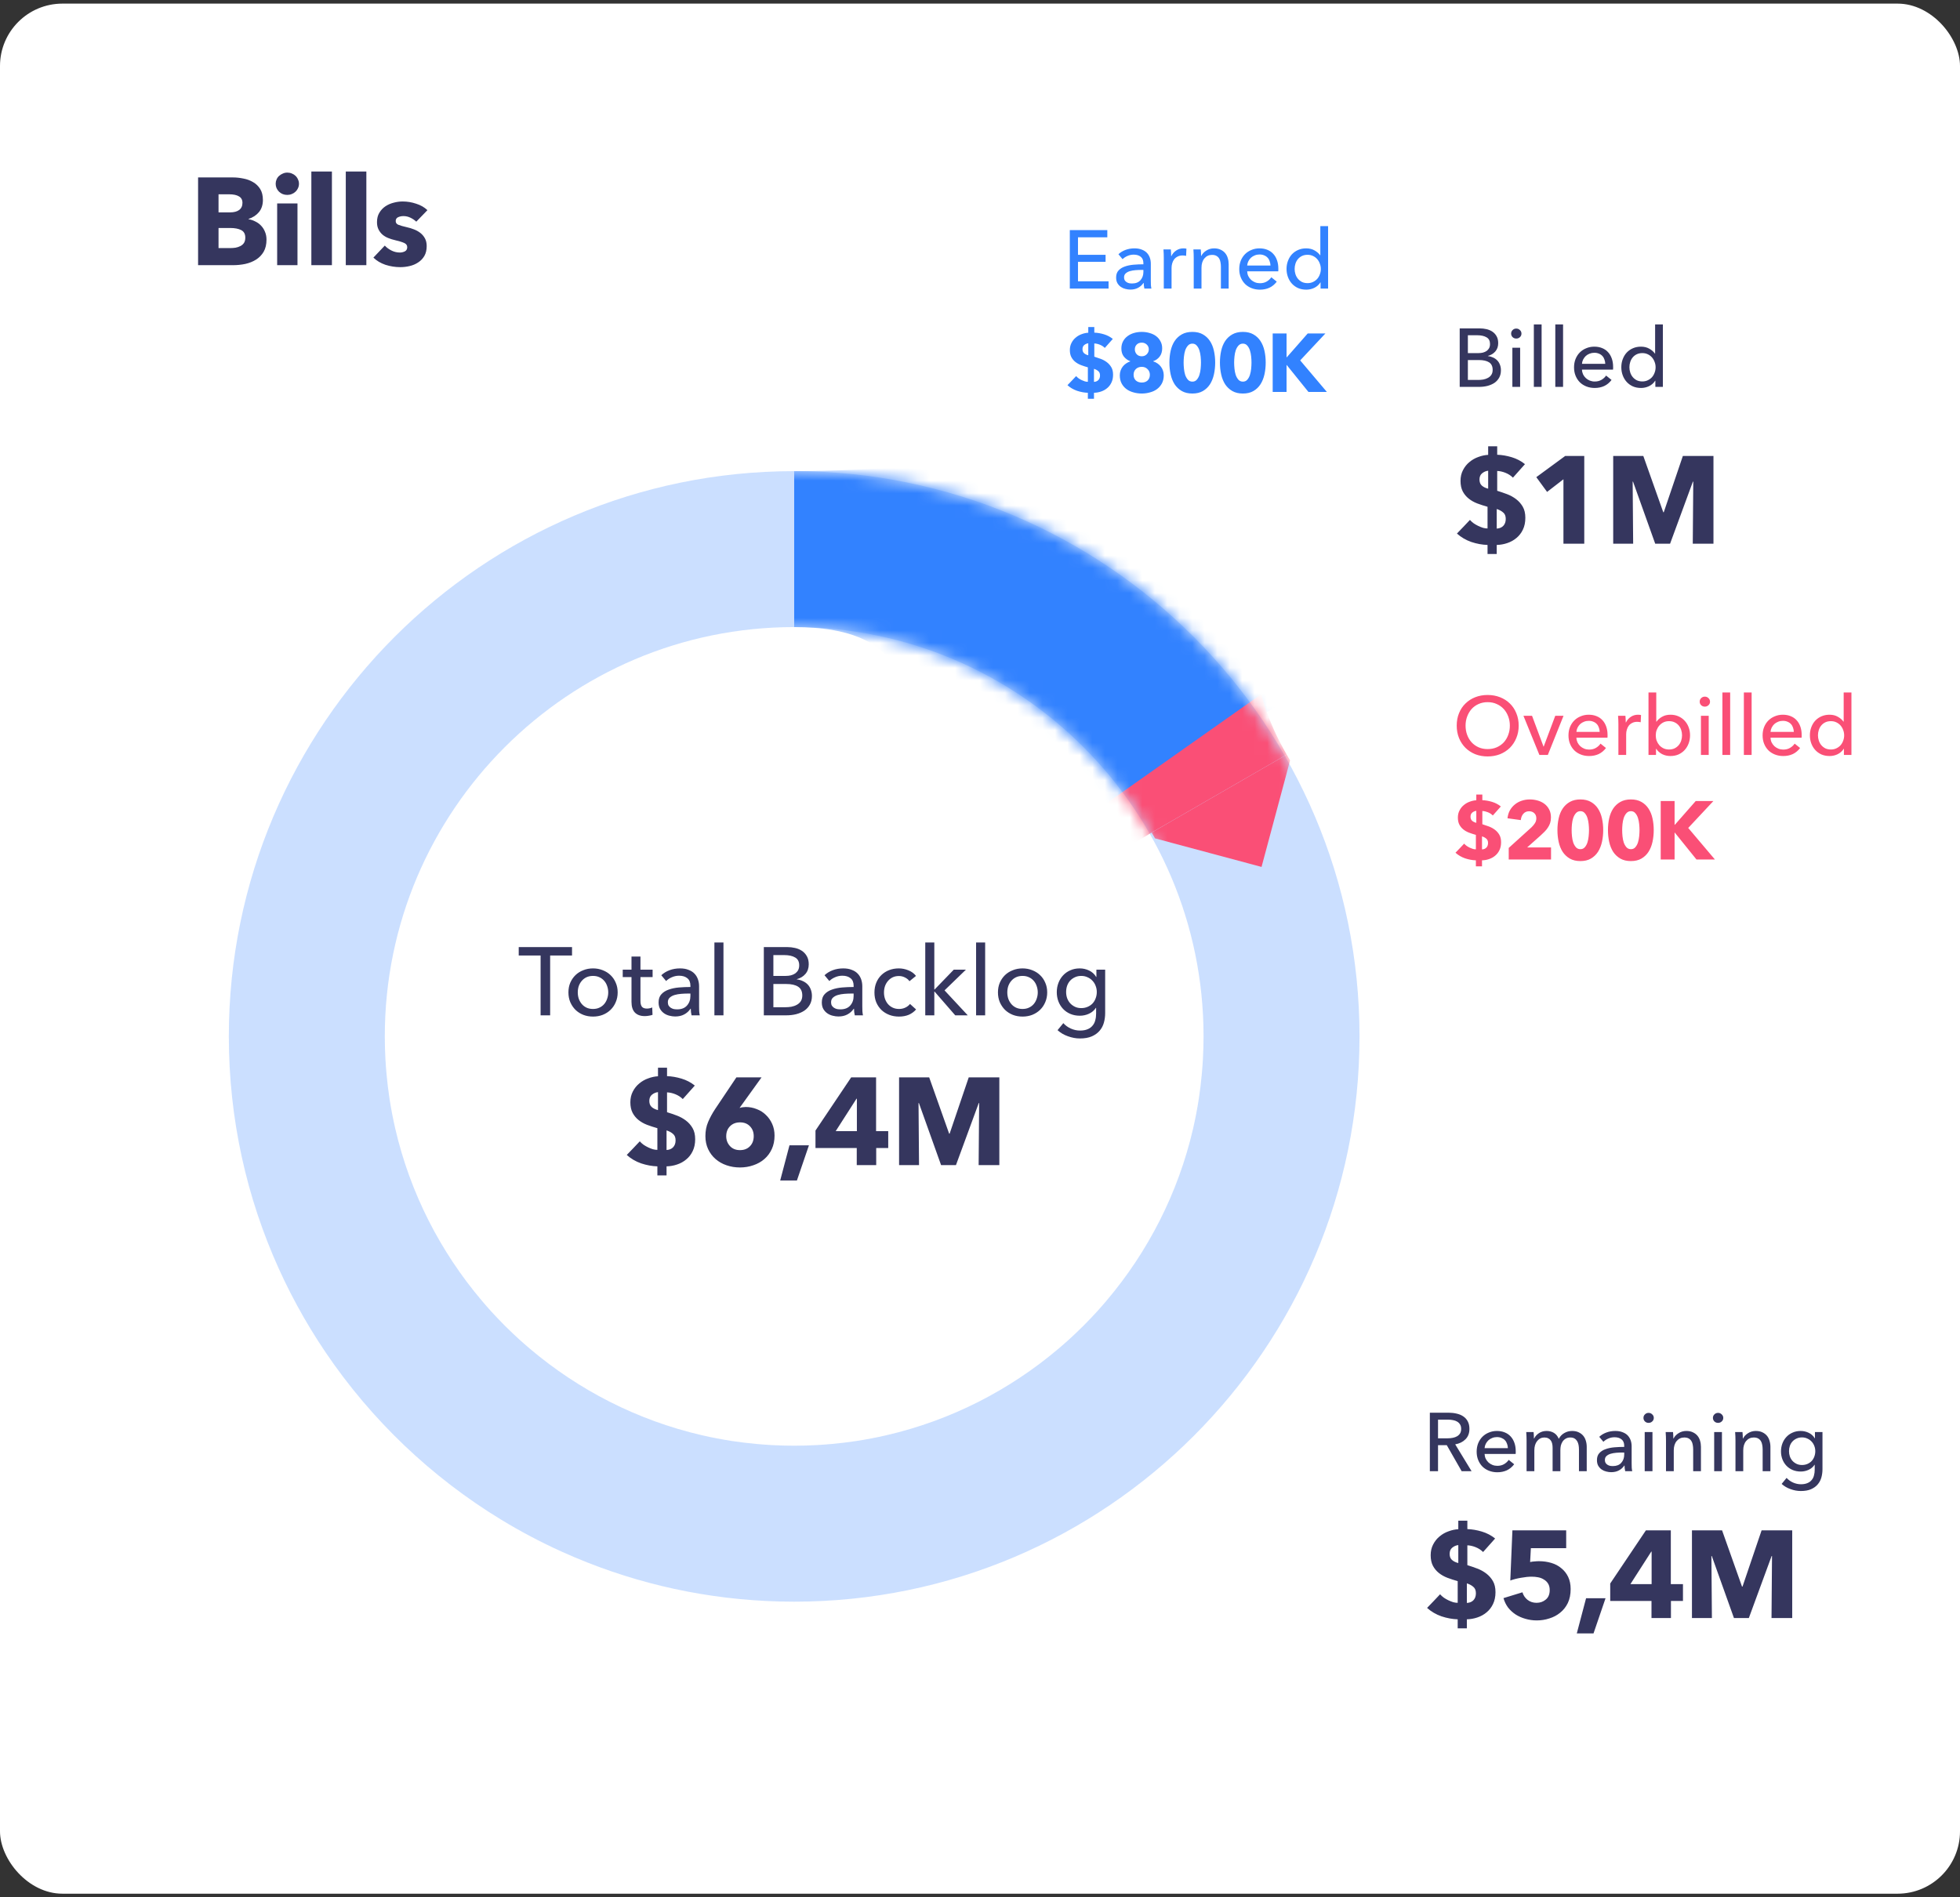 <svg width="157" height="152" viewBox="0 0 157 152" fill="none" xmlns="http://www.w3.org/2000/svg">
<rect x="0" y="0" width="157" height="152" fill="#333333" stroke="none"/>
<rect y="0.29" width="157" height="151.421" rx="5" fill="white"/>
<path d="M63.615 37.746C38.644 37.746 18.33 58.06 18.33 83.031C18.33 89.664 19.764 95.968 22.337 101.65C22.64 102.319 22.958 102.979 23.292 103.63C23.96 104.931 24.688 106.196 25.474 107.421C25.671 107.727 25.871 108.032 26.075 108.333C29.741 113.754 34.549 118.343 40.151 121.751C41.707 122.697 43.324 123.553 44.995 124.309C45.664 124.612 46.341 124.898 47.027 125.169C52.166 127.2 57.762 128.316 63.615 128.316C88.585 128.316 108.9 108.001 108.9 83.031C108.9 58.06 88.584 37.746 63.615 37.746ZM96.356 84.837C96.335 85.24 96.304 85.64 96.268 86.04C96.208 86.699 96.13 87.354 96.031 88.001C96.031 88.006 96.03 88.012 96.029 88.018C95.906 88.821 95.753 89.615 95.573 90.399C95.57 90.408 95.569 90.418 95.567 90.427C94.371 95.589 91.953 100.288 88.636 104.201C88.388 104.494 88.136 104.784 87.878 105.067C87.576 105.401 87.264 105.727 86.947 106.047C86.895 106.1 86.844 106.154 86.792 106.206C86.739 106.259 86.686 106.309 86.633 106.361C86.312 106.678 85.986 106.989 85.652 107.293C85.369 107.551 85.079 107.802 84.786 108.05C80.872 111.367 76.174 113.786 71.011 114.981C71.002 114.983 70.992 114.985 70.983 114.987C70.199 115.168 69.405 115.32 68.602 115.443C68.596 115.444 68.59 115.445 68.585 115.446C67.937 115.545 67.283 115.622 66.624 115.682C66.225 115.719 65.824 115.749 65.422 115.771C64.823 115.804 64.221 115.821 63.615 115.821C63.009 115.821 62.406 115.804 61.808 115.771C61.405 115.749 61.005 115.718 60.606 115.682C59.947 115.622 59.292 115.544 58.645 115.446C58.639 115.445 58.634 115.444 58.628 115.443C57.825 115.32 57.031 115.168 56.247 114.987C56.237 114.985 56.228 114.983 56.218 114.981C51.056 113.786 46.357 111.367 42.443 108.05C42.151 107.802 41.861 107.551 41.578 107.293C41.244 106.989 40.918 106.678 40.597 106.361C40.544 106.309 40.49 106.258 40.438 106.206C40.385 106.154 40.335 106.1 40.283 106.047C39.966 105.726 39.655 105.4 39.351 105.067C39.093 104.784 38.843 104.494 38.594 104.201C35.277 100.288 32.858 95.589 31.663 90.427C31.661 90.417 31.659 90.407 31.657 90.399C31.476 89.615 31.324 88.821 31.201 88.018C31.2 88.012 31.199 88.006 31.198 88.001C31.099 87.353 31.022 86.699 30.962 86.04C30.925 85.64 30.895 85.24 30.873 84.837C30.84 84.239 30.823 83.636 30.823 83.03C30.823 64.948 45.534 50.238 63.615 50.238C81.697 50.238 96.407 64.949 96.407 83.03C96.407 83.637 96.389 84.239 96.356 84.837Z" fill="#3282FF" fill-opacity="0.25"/>
<mask id="mask0" mask-type="alpha" maskUnits="userSpaceOnUse" x="18" y="37" width="91" height="92">
<path d="M63.616 37.746C38.646 37.746 18.331 58.06 18.331 83.031C18.331 89.664 19.765 95.968 22.338 101.65C22.641 102.319 22.96 102.979 23.294 103.63C23.961 104.931 24.69 106.196 25.476 107.421C25.672 107.727 25.873 108.032 26.076 108.333C29.742 113.754 34.551 118.343 40.152 121.751C41.708 122.697 43.326 123.553 44.997 124.309C45.666 124.612 46.343 124.898 47.028 125.169C52.167 127.2 57.764 128.316 63.616 128.316C88.587 128.316 108.901 108.001 108.901 83.031C108.901 58.06 88.586 37.746 63.616 37.746ZM96.358 84.837C96.336 85.24 96.305 85.64 96.269 86.04C96.209 86.699 96.131 87.354 96.033 88.001C96.032 88.006 96.031 88.012 96.031 88.018C95.907 88.821 95.754 89.615 95.574 90.399C95.572 90.408 95.57 90.418 95.568 90.427C94.373 95.589 91.954 100.288 88.637 104.201C88.389 104.494 88.138 104.784 87.88 105.067C87.577 105.401 87.266 105.727 86.948 106.047C86.897 106.1 86.845 106.154 86.793 106.206C86.741 106.259 86.687 106.309 86.635 106.361C86.313 106.678 85.987 106.989 85.654 107.293C85.37 107.551 85.08 107.802 84.788 108.05C80.874 111.367 76.175 113.786 71.013 114.981C71.003 114.983 70.994 114.985 70.984 114.987C70.201 115.168 69.407 115.32 68.603 115.443C68.597 115.444 68.592 115.445 68.586 115.446C67.939 115.545 67.284 115.622 66.625 115.682C66.227 115.719 65.826 115.749 65.423 115.771C64.825 115.804 64.223 115.821 63.616 115.821C63.01 115.821 62.408 115.804 61.809 115.771C61.407 115.749 61.006 115.718 60.607 115.682C59.948 115.622 59.293 115.544 58.646 115.446C58.641 115.445 58.635 115.444 58.63 115.443C57.826 115.32 57.032 115.168 56.248 114.987C56.239 114.985 56.229 114.983 56.22 114.981C51.057 113.786 46.359 111.367 42.445 108.05C42.153 107.802 41.863 107.551 41.579 107.293C41.245 106.989 40.919 106.678 40.598 106.361C40.545 106.309 40.492 106.258 40.439 106.206C40.386 106.154 40.336 106.1 40.284 106.047C39.968 105.726 39.656 105.4 39.353 105.067C39.095 104.784 38.844 104.494 38.596 104.201C35.278 100.288 32.86 95.589 31.665 90.427C31.662 90.417 31.661 90.407 31.658 90.399C31.478 89.615 31.325 88.821 31.202 88.018C31.201 88.012 31.201 88.006 31.2 88.001C31.101 87.353 31.023 86.699 30.963 86.04C30.927 85.64 30.896 85.24 30.875 84.837C30.842 84.239 30.824 83.636 30.824 83.03C30.824 64.948 45.535 50.238 63.616 50.238C81.698 50.238 96.408 64.949 96.408 83.03C96.408 83.637 96.391 84.239 96.358 84.837Z" fill="#35365D"/>
</mask>
<g mask="url(#mask0)">
<path d="M63.616 37.746C88.586 37.746 108.101 27.959 108.101 52.93L86.258 66.515C63.616 69.978 81.698 50.239 63.616 50.239" fill="#3282FF"/>
<path d="M92.25 66.699C81.728 73.175 96.324 60.937 80.665 69.978L110.499 48.934C132.124 36.449 90.584 38.828 103.069 60.453" fill="#FA4F76"/>
<path d="M103.339 60.919L103.07 60.454L92.251 66.701L92.52 67.165L101.052 69.452L103.339 60.919Z" fill="#FA4F76"/>
</g>
<path d="M44.068 81.342H43.303V76.547H41.551V75.875H45.821V76.547H44.068V81.342ZM49.477 79.504C49.477 79.787 49.426 80.047 49.323 80.284C49.225 80.521 49.086 80.727 48.906 80.902C48.731 81.072 48.523 81.205 48.281 81.303C48.039 81.396 47.779 81.442 47.501 81.442C47.223 81.442 46.963 81.396 46.721 81.303C46.479 81.205 46.271 81.072 46.096 80.902C45.921 80.727 45.782 80.521 45.679 80.284C45.581 80.047 45.532 79.787 45.532 79.504C45.532 79.221 45.581 78.964 45.679 78.732C45.782 78.495 45.921 78.292 46.096 78.122C46.271 77.952 46.479 77.821 46.721 77.728C46.963 77.63 47.223 77.582 47.501 77.582C47.779 77.582 48.039 77.63 48.281 77.728C48.523 77.821 48.731 77.952 48.906 78.122C49.086 78.292 49.225 78.495 49.323 78.732C49.426 78.964 49.477 79.221 49.477 79.504ZM48.721 79.504C48.721 79.329 48.693 79.162 48.636 79.002C48.584 78.843 48.507 78.704 48.404 78.585C48.301 78.462 48.173 78.364 48.018 78.292C47.869 78.22 47.697 78.184 47.501 78.184C47.305 78.184 47.13 78.22 46.976 78.292C46.827 78.364 46.7 78.462 46.597 78.585C46.495 78.704 46.415 78.843 46.358 79.002C46.307 79.162 46.281 79.329 46.281 79.504C46.281 79.679 46.307 79.847 46.358 80.006C46.415 80.166 46.495 80.307 46.597 80.431C46.7 80.554 46.827 80.652 46.976 80.724C47.13 80.796 47.305 80.832 47.501 80.832C47.697 80.832 47.869 80.796 48.018 80.724C48.173 80.652 48.301 80.554 48.404 80.431C48.507 80.307 48.584 80.166 48.636 80.006C48.693 79.847 48.721 79.679 48.721 79.504ZM52.275 78.276H51.302V80.184C51.302 80.405 51.344 80.564 51.426 80.662C51.508 80.755 51.64 80.801 51.82 80.801C51.887 80.801 51.959 80.794 52.036 80.778C52.113 80.763 52.183 80.74 52.244 80.709L52.268 81.303C52.18 81.334 52.082 81.357 51.974 81.373C51.871 81.393 51.763 81.404 51.65 81.404C51.305 81.404 51.04 81.308 50.855 81.118C50.674 80.927 50.584 80.642 50.584 80.261V78.276H49.882V77.682H50.584V76.632H51.302V77.682H52.275V78.276ZM55.303 78.971C55.303 78.699 55.22 78.498 55.056 78.369C54.891 78.235 54.672 78.168 54.399 78.168C54.194 78.168 53.998 78.21 53.813 78.292C53.632 78.369 53.481 78.469 53.357 78.593L52.971 78.13C53.151 77.96 53.37 77.826 53.627 77.728C53.89 77.63 54.17 77.582 54.469 77.582C54.731 77.582 54.958 77.62 55.148 77.697C55.344 77.769 55.504 77.87 55.627 77.999C55.751 78.127 55.843 78.279 55.905 78.454C55.967 78.629 55.998 78.817 55.998 79.018V80.616C55.998 80.74 56 80.871 56.005 81.01C56.016 81.144 56.031 81.254 56.052 81.342H55.395C55.354 81.167 55.334 80.992 55.334 80.817H55.31C55.177 81.012 55.007 81.164 54.801 81.272C54.6 81.38 54.361 81.434 54.083 81.434C53.939 81.434 53.787 81.414 53.627 81.373C53.473 81.337 53.331 81.275 53.203 81.187C53.074 81.1 52.966 80.984 52.878 80.84C52.796 80.696 52.755 80.518 52.755 80.307C52.755 80.029 52.829 79.81 52.979 79.651C53.128 79.486 53.324 79.363 53.566 79.28C53.807 79.193 54.08 79.136 54.384 79.11C54.688 79.085 54.994 79.072 55.303 79.072V78.971ZM55.125 79.597C54.945 79.597 54.757 79.605 54.562 79.62C54.371 79.635 54.196 79.666 54.036 79.713C53.882 79.759 53.753 79.829 53.65 79.921C53.547 80.014 53.496 80.137 53.496 80.292C53.496 80.4 53.517 80.49 53.558 80.562C53.604 80.634 53.663 80.693 53.735 80.74C53.807 80.786 53.887 80.819 53.975 80.84C54.062 80.855 54.152 80.863 54.245 80.863C54.585 80.863 54.845 80.763 55.025 80.562C55.21 80.356 55.303 80.099 55.303 79.79V79.597H55.125ZM57.951 81.342H57.225V75.505H57.951V81.342ZM61.184 75.875H63.068C63.274 75.875 63.48 75.898 63.686 75.945C63.892 75.991 64.075 76.068 64.234 76.176C64.399 76.284 64.53 76.426 64.628 76.601C64.731 76.776 64.782 76.995 64.782 77.257C64.782 77.561 64.695 77.816 64.52 78.022C64.345 78.228 64.113 78.369 63.825 78.446V78.462C64 78.482 64.162 78.529 64.311 78.601C64.461 78.668 64.589 78.758 64.698 78.871C64.806 78.984 64.888 79.118 64.945 79.272C65.006 79.427 65.037 79.599 65.037 79.79C65.037 80.052 64.983 80.281 64.875 80.477C64.767 80.673 64.62 80.835 64.435 80.963C64.25 81.087 64.031 81.182 63.779 81.249C63.532 81.311 63.267 81.342 62.983 81.342H61.184V75.875ZM61.949 78.184H62.945C63.089 78.184 63.225 78.168 63.354 78.138C63.488 78.102 63.604 78.05 63.702 77.983C63.799 77.911 63.877 77.823 63.933 77.721C63.99 77.612 64.018 77.484 64.018 77.335C64.018 77.041 63.91 76.833 63.694 76.709C63.478 76.58 63.187 76.516 62.821 76.516H61.949V78.184ZM61.949 80.693H62.906C63.066 80.693 63.225 80.68 63.385 80.655C63.55 80.624 63.696 80.572 63.825 80.5C63.959 80.428 64.064 80.333 64.142 80.215C64.224 80.091 64.265 79.936 64.265 79.751C64.265 79.427 64.154 79.193 63.933 79.049C63.712 78.904 63.393 78.832 62.976 78.832H61.949V80.693ZM68.377 78.971C68.377 78.699 68.295 78.498 68.13 78.369C67.966 78.235 67.747 78.168 67.474 78.168C67.268 78.168 67.073 78.21 66.887 78.292C66.707 78.369 66.555 78.469 66.432 78.593L66.046 78.13C66.226 77.96 66.445 77.826 66.702 77.728C66.965 77.63 67.245 77.582 67.544 77.582C67.806 77.582 68.033 77.62 68.223 77.697C68.419 77.769 68.578 77.87 68.702 77.999C68.825 78.127 68.918 78.279 68.98 78.454C69.041 78.629 69.072 78.817 69.072 79.018V80.616C69.072 80.74 69.075 80.871 69.08 81.01C69.09 81.144 69.106 81.254 69.126 81.342H68.47C68.429 81.167 68.408 80.992 68.408 80.817H68.385C68.251 81.012 68.082 81.164 67.876 81.272C67.675 81.38 67.436 81.434 67.157 81.434C67.013 81.434 66.862 81.414 66.702 81.373C66.547 81.337 66.406 81.275 66.277 81.187C66.149 81.1 66.04 80.984 65.953 80.84C65.871 80.696 65.829 80.518 65.829 80.307C65.829 80.029 65.904 79.81 66.053 79.651C66.203 79.486 66.398 79.363 66.64 79.28C66.882 79.193 67.155 79.136 67.459 79.11C67.762 79.085 68.069 79.072 68.377 79.072V78.971ZM68.2 79.597C68.02 79.597 67.832 79.605 67.636 79.62C67.446 79.635 67.271 79.666 67.111 79.713C66.957 79.759 66.828 79.829 66.725 79.921C66.622 80.014 66.571 80.137 66.571 80.292C66.571 80.4 66.591 80.49 66.632 80.562C66.679 80.634 66.738 80.693 66.81 80.74C66.882 80.786 66.962 80.819 67.049 80.84C67.137 80.855 67.227 80.863 67.32 80.863C67.659 80.863 67.919 80.763 68.1 80.562C68.285 80.356 68.377 80.099 68.377 79.79V79.597H68.2ZM72.848 78.609C72.771 78.49 72.655 78.392 72.501 78.315C72.346 78.233 72.181 78.192 72.006 78.192C71.816 78.192 71.646 78.228 71.497 78.3C71.353 78.372 71.229 78.469 71.126 78.593C71.023 78.712 70.943 78.85 70.887 79.01C70.835 79.17 70.809 79.337 70.809 79.512C70.809 79.687 70.835 79.854 70.887 80.014C70.943 80.173 71.023 80.315 71.126 80.438C71.229 80.557 71.355 80.652 71.504 80.724C71.654 80.796 71.824 80.832 72.014 80.832C72.199 80.832 72.367 80.796 72.516 80.724C72.67 80.652 72.796 80.554 72.894 80.431L73.381 80.871C73.226 81.051 73.033 81.192 72.802 81.296C72.57 81.393 72.307 81.442 72.014 81.442C71.731 81.442 71.468 81.396 71.227 81.303C70.99 81.21 70.784 81.082 70.609 80.917C70.434 80.747 70.295 80.544 70.192 80.307C70.094 80.07 70.045 79.805 70.045 79.512C70.045 79.224 70.094 78.961 70.192 78.724C70.29 78.487 70.426 78.284 70.601 78.114C70.776 77.945 70.982 77.813 71.219 77.721C71.461 77.628 71.721 77.582 71.999 77.582C72.256 77.582 72.511 77.633 72.763 77.736C73.02 77.839 73.224 77.988 73.373 78.184L72.848 78.609ZM74.841 79.272H74.864L76.401 77.682H77.374L75.659 79.342L77.52 81.342H76.516L74.864 79.442H74.841V81.342H74.115V75.505H74.841V79.272ZM78.913 81.342H78.187V75.505H78.913V81.342ZM83.883 79.504C83.883 79.787 83.832 80.047 83.729 80.284C83.631 80.521 83.492 80.727 83.312 80.902C83.137 81.072 82.928 81.205 82.687 81.303C82.445 81.396 82.185 81.442 81.907 81.442C81.629 81.442 81.369 81.396 81.127 81.303C80.885 81.205 80.677 81.072 80.501 80.902C80.326 80.727 80.188 80.521 80.085 80.284C79.987 80.047 79.938 79.787 79.938 79.504C79.938 79.221 79.987 78.964 80.085 78.732C80.188 78.495 80.326 78.292 80.501 78.122C80.677 77.952 80.885 77.821 81.127 77.728C81.369 77.63 81.629 77.582 81.907 77.582C82.185 77.582 82.445 77.63 82.687 77.728C82.928 77.821 83.137 77.952 83.312 78.122C83.492 78.292 83.631 78.495 83.729 78.732C83.832 78.964 83.883 79.221 83.883 79.504ZM83.127 79.504C83.127 79.329 83.098 79.162 83.042 79.002C82.99 78.843 82.913 78.704 82.81 78.585C82.707 78.462 82.579 78.364 82.424 78.292C82.275 78.22 82.102 78.184 81.907 78.184C81.711 78.184 81.536 78.22 81.382 78.292C81.232 78.364 81.106 78.462 81.003 78.585C80.9 78.704 80.821 78.843 80.764 79.002C80.713 79.162 80.687 79.329 80.687 79.504C80.687 79.679 80.713 79.847 80.764 80.006C80.821 80.166 80.9 80.307 81.003 80.431C81.106 80.554 81.232 80.652 81.382 80.724C81.536 80.796 81.711 80.832 81.907 80.832C82.102 80.832 82.275 80.796 82.424 80.724C82.579 80.652 82.707 80.554 82.81 80.431C82.913 80.307 82.99 80.166 83.042 80.006C83.098 79.847 83.127 79.679 83.127 79.504ZM85.175 81.967C85.335 82.147 85.533 82.291 85.77 82.4C86.012 82.508 86.259 82.562 86.511 82.562C86.753 82.562 86.957 82.526 87.121 82.454C87.286 82.387 87.417 82.291 87.515 82.168C87.618 82.05 87.69 81.908 87.731 81.743C87.778 81.579 87.801 81.401 87.801 81.21V80.74H87.785C87.651 80.945 87.469 81.102 87.237 81.21C87.005 81.319 86.758 81.373 86.496 81.373C86.218 81.373 85.963 81.324 85.731 81.226C85.505 81.128 85.312 80.994 85.152 80.825C84.993 80.655 84.869 80.456 84.782 80.23C84.694 79.998 84.65 79.751 84.65 79.489C84.65 79.226 84.694 78.979 84.782 78.748C84.869 78.516 84.993 78.315 85.152 78.145C85.312 77.97 85.505 77.834 85.731 77.736C85.958 77.633 86.21 77.582 86.488 77.582C86.751 77.582 87 77.638 87.237 77.751C87.479 77.865 87.669 78.037 87.808 78.269H87.824V77.682H88.526V81.156C88.526 81.424 88.493 81.679 88.426 81.921C88.359 82.168 88.246 82.384 88.086 82.57C87.927 82.76 87.718 82.912 87.461 83.025C87.204 83.138 86.885 83.195 86.504 83.195C86.184 83.195 85.863 83.136 85.538 83.017C85.219 82.904 84.944 82.742 84.712 82.531L85.175 81.967ZM85.399 79.473C85.399 79.643 85.425 79.805 85.477 79.96C85.533 80.114 85.613 80.251 85.716 80.369C85.824 80.487 85.953 80.583 86.102 80.655C86.251 80.727 86.421 80.763 86.612 80.763C86.797 80.763 86.967 80.729 87.121 80.662C87.276 80.595 87.407 80.505 87.515 80.392C87.623 80.274 87.706 80.137 87.762 79.983C87.824 79.823 87.855 79.653 87.855 79.473C87.855 79.298 87.824 79.134 87.762 78.979C87.706 78.825 87.621 78.688 87.507 78.57C87.399 78.451 87.268 78.359 87.114 78.292C86.964 78.22 86.797 78.184 86.612 78.184C86.421 78.184 86.251 78.22 86.102 78.292C85.953 78.359 85.824 78.451 85.716 78.57C85.613 78.683 85.533 78.82 85.477 78.979C85.425 79.134 85.399 79.298 85.399 79.473ZM53.431 86.214C53.809 86.227 54.196 86.293 54.593 86.413C54.99 86.532 55.344 86.717 55.655 86.969C55.331 87.339 55.01 87.7 54.692 88.051C54.527 87.885 54.328 87.756 54.097 87.663C53.865 87.571 53.643 87.521 53.431 87.514V89.103C53.69 89.182 53.951 89.272 54.216 89.371C54.48 89.47 54.722 89.603 54.94 89.768C55.159 89.933 55.337 90.135 55.476 90.374C55.615 90.612 55.685 90.91 55.685 91.267C55.685 91.631 55.619 91.949 55.486 92.22C55.361 92.485 55.189 92.707 54.97 92.885C54.758 93.064 54.514 93.2 54.236 93.292C53.964 93.385 53.683 93.434 53.392 93.441V94.166H52.657V93.441C52.227 93.428 51.794 93.348 51.357 93.203C50.92 93.051 50.536 92.826 50.205 92.528C50.377 92.349 50.549 92.17 50.721 91.992C50.9 91.806 51.075 91.621 51.248 91.436C51.334 91.535 51.436 91.628 51.555 91.714C51.674 91.793 51.797 91.863 51.922 91.922C52.048 91.982 52.174 92.031 52.3 92.071C52.425 92.104 52.545 92.121 52.657 92.121V90.383C52.373 90.304 52.098 90.215 51.833 90.115C51.575 90.016 51.347 89.887 51.148 89.728C50.95 89.57 50.791 89.377 50.672 89.153C50.553 88.921 50.493 88.64 50.493 88.309C50.493 87.984 50.559 87.697 50.691 87.445C50.824 87.187 50.996 86.972 51.208 86.8C51.419 86.621 51.658 86.485 51.922 86.393C52.187 86.293 52.449 86.237 52.707 86.224V85.539H53.431V86.214ZM52.707 87.495C52.528 87.514 52.366 87.584 52.22 87.703C52.081 87.816 52.012 87.981 52.012 88.2C52.012 88.411 52.075 88.573 52.2 88.686C52.326 88.799 52.495 88.881 52.707 88.934V87.495ZM53.392 92.131C53.617 92.117 53.792 92.045 53.918 91.912C54.05 91.773 54.116 91.588 54.116 91.356C54.116 91.125 54.047 90.953 53.908 90.84C53.776 90.721 53.603 90.628 53.392 90.562V92.131ZM62.043 90.979C62.043 91.376 61.97 91.734 61.825 92.051C61.679 92.369 61.481 92.637 61.229 92.855C60.978 93.074 60.683 93.239 60.346 93.352C60.008 93.471 59.651 93.53 59.273 93.53C58.89 93.53 58.529 93.471 58.191 93.352C57.861 93.239 57.569 93.074 57.318 92.855C57.066 92.637 56.868 92.372 56.722 92.061C56.577 91.75 56.504 91.403 56.504 91.019C56.504 90.602 56.577 90.225 56.722 89.887C56.868 89.543 57.056 89.195 57.288 88.845L58.986 86.313H61.001L59.273 88.716L59.244 88.765C59.31 88.739 59.389 88.719 59.482 88.706C59.575 88.693 59.661 88.686 59.74 88.686C60.044 88.686 60.336 88.742 60.614 88.855C60.898 88.961 61.143 89.116 61.348 89.321C61.56 89.52 61.729 89.761 61.855 90.046C61.98 90.324 62.043 90.635 62.043 90.979ZM60.375 91.019C60.375 90.701 60.276 90.44 60.078 90.235C59.879 90.023 59.614 89.917 59.283 89.917C58.953 89.917 58.684 90.019 58.479 90.225C58.274 90.43 58.172 90.698 58.172 91.029C58.172 91.333 58.271 91.595 58.469 91.813C58.668 92.031 58.936 92.141 59.273 92.141C59.604 92.141 59.869 92.038 60.068 91.833C60.273 91.628 60.375 91.356 60.375 91.019ZM63.835 94.573H62.495L63.239 91.753H64.798L63.835 94.573ZM70.186 91.972V93.342H68.628V91.972H65.322V90.572L68.181 86.313H70.176V90.622H71.149V91.972H70.186ZM68.638 88.021H68.608L66.94 90.622H68.638V88.021ZM78.391 93.342L78.431 88.368H78.401L76.574 93.342H75.383L73.606 88.368H73.576L73.616 93.342H72.018V86.313H74.43L76.028 90.82H76.068L77.597 86.313H80.049V93.342H78.391Z" fill="#35365E"/>
<path d="M119.929 36.431C120.306 36.444 120.694 36.51 121.091 36.629C121.488 36.748 121.842 36.934 122.153 37.185C121.829 37.556 121.508 37.916 121.19 38.267C121.025 38.102 120.826 37.973 120.594 37.88C120.363 37.787 120.141 37.738 119.929 37.731V39.319C120.187 39.399 120.449 39.488 120.714 39.587C120.978 39.687 121.22 39.819 121.438 39.985C121.657 40.15 121.835 40.352 121.974 40.59C122.113 40.828 122.183 41.126 122.183 41.484C122.183 41.848 122.117 42.165 121.984 42.437C121.858 42.701 121.686 42.923 121.468 43.102C121.256 43.28 121.011 43.416 120.733 43.509C120.462 43.601 120.181 43.651 119.89 43.658V44.382H119.155V43.658C118.725 43.644 118.291 43.565 117.854 43.419C117.418 43.267 117.034 43.042 116.703 42.744C116.875 42.566 117.047 42.387 117.219 42.208C117.398 42.023 117.573 41.838 117.745 41.652C117.831 41.752 117.934 41.844 118.053 41.93C118.172 42.01 118.295 42.079 118.42 42.139C118.546 42.198 118.672 42.248 118.798 42.288C118.923 42.321 119.042 42.337 119.155 42.337V40.6C118.87 40.521 118.596 40.431 118.331 40.332C118.073 40.233 117.845 40.104 117.646 39.945C117.447 39.786 117.289 39.594 117.169 39.369C117.05 39.137 116.991 38.856 116.991 38.525C116.991 38.201 117.057 37.913 117.189 37.662C117.322 37.404 117.494 37.188 117.706 37.016C117.917 36.838 118.156 36.702 118.42 36.609C118.685 36.51 118.946 36.454 119.205 36.441V35.756H119.929V36.431ZM119.205 37.711C119.026 37.731 118.864 37.801 118.718 37.92C118.579 38.032 118.51 38.198 118.51 38.416C118.51 38.628 118.573 38.79 118.698 38.903C118.824 39.015 118.993 39.098 119.205 39.151V37.711ZM119.89 42.347C120.115 42.334 120.29 42.261 120.416 42.129C120.548 41.99 120.614 41.804 120.614 41.573C120.614 41.341 120.545 41.169 120.406 41.057C120.273 40.938 120.101 40.845 119.89 40.779V42.347ZM125.235 43.558V38.396L123.925 39.409L123.061 38.227L125.374 36.53H126.903V43.558H125.235ZM135.594 43.558L135.634 38.585H135.604L133.777 43.558H132.586L130.809 38.585H130.779L130.819 43.558H129.221V36.53H131.633L133.231 41.037H133.271L134.8 36.53H137.252V43.558H135.594Z" fill="#35365E"/>
<path d="M87.656 26.649C87.908 26.658 88.166 26.702 88.431 26.782C88.695 26.861 88.931 26.985 89.139 27.152C88.923 27.399 88.709 27.64 88.497 27.874C88.387 27.763 88.254 27.677 88.1 27.616C87.945 27.554 87.798 27.521 87.656 27.516V28.575C87.829 28.628 88.003 28.688 88.179 28.754C88.356 28.82 88.517 28.908 88.662 29.019C88.808 29.129 88.927 29.264 89.02 29.422C89.112 29.581 89.159 29.78 89.159 30.018C89.159 30.261 89.115 30.472 89.026 30.653C88.943 30.83 88.828 30.978 88.682 31.097C88.541 31.216 88.378 31.306 88.192 31.368C88.012 31.43 87.824 31.463 87.63 31.467V31.95H87.14V31.467C86.853 31.459 86.564 31.405 86.273 31.308C85.982 31.207 85.726 31.057 85.506 30.858C85.62 30.739 85.735 30.62 85.85 30.501C85.969 30.378 86.086 30.254 86.201 30.13C86.258 30.197 86.326 30.258 86.406 30.316C86.485 30.369 86.567 30.415 86.65 30.455C86.734 30.494 86.818 30.527 86.902 30.554C86.986 30.576 87.065 30.587 87.14 30.587V29.429C86.951 29.376 86.767 29.316 86.591 29.25C86.419 29.184 86.267 29.098 86.134 28.992C86.002 28.886 85.896 28.758 85.817 28.608C85.737 28.454 85.698 28.266 85.698 28.046C85.698 27.829 85.742 27.638 85.83 27.47C85.918 27.298 86.033 27.154 86.174 27.04C86.315 26.921 86.474 26.83 86.65 26.768C86.827 26.702 87.001 26.665 87.173 26.656V26.199H87.656V26.649ZM87.173 27.503C87.054 27.516 86.946 27.563 86.849 27.642C86.756 27.717 86.71 27.827 86.71 27.973C86.71 28.114 86.752 28.222 86.836 28.297C86.92 28.372 87.032 28.427 87.173 28.463V27.503ZM87.63 30.594C87.78 30.585 87.897 30.536 87.981 30.448C88.069 30.355 88.113 30.232 88.113 30.078C88.113 29.923 88.067 29.808 87.974 29.733C87.886 29.654 87.771 29.592 87.63 29.548V30.594ZM93.219 30.064C93.219 30.311 93.17 30.527 93.073 30.713C92.976 30.894 92.846 31.046 92.683 31.169C92.524 31.289 92.337 31.377 92.12 31.434C91.909 31.496 91.688 31.527 91.459 31.527C91.225 31.527 91.002 31.496 90.79 31.434C90.578 31.377 90.391 31.289 90.228 31.169C90.069 31.05 89.941 30.9 89.844 30.72C89.747 30.534 89.698 30.318 89.698 30.071C89.698 29.93 89.72 29.799 89.764 29.68C89.808 29.557 89.868 29.449 89.943 29.356C90.022 29.259 90.113 29.177 90.214 29.111C90.316 29.041 90.424 28.988 90.538 28.952V28.939C90.336 28.864 90.166 28.743 90.029 28.575C89.892 28.403 89.824 28.187 89.824 27.927C89.824 27.71 89.868 27.518 89.956 27.351C90.044 27.183 90.163 27.044 90.314 26.934C90.463 26.819 90.638 26.733 90.836 26.676C91.035 26.618 91.242 26.59 91.459 26.59C91.675 26.59 91.88 26.618 92.074 26.676C92.272 26.729 92.447 26.81 92.597 26.921C92.747 27.031 92.866 27.17 92.954 27.338C93.047 27.501 93.093 27.691 93.093 27.907C93.093 28.167 93.027 28.386 92.895 28.562C92.762 28.738 92.59 28.862 92.378 28.933V28.952C92.498 28.988 92.608 29.041 92.709 29.111C92.811 29.177 92.899 29.259 92.974 29.356C93.049 29.449 93.109 29.557 93.153 29.68C93.197 29.799 93.219 29.927 93.219 30.064ZM92.021 27.986C92.021 27.832 91.966 27.704 91.856 27.602C91.745 27.501 91.613 27.45 91.459 27.45C91.291 27.45 91.156 27.501 91.055 27.602C90.953 27.704 90.903 27.832 90.903 27.986C90.903 28.136 90.951 28.266 91.048 28.377C91.15 28.487 91.286 28.542 91.459 28.542C91.622 28.542 91.756 28.487 91.862 28.377C91.968 28.266 92.021 28.136 92.021 27.986ZM92.107 30.025C92.107 29.844 92.045 29.694 91.922 29.575C91.803 29.451 91.648 29.389 91.459 29.389C91.264 29.389 91.106 29.449 90.982 29.568C90.863 29.687 90.803 29.839 90.803 30.025C90.803 30.214 90.863 30.366 90.982 30.481C91.106 30.591 91.264 30.647 91.459 30.647C91.653 30.647 91.809 30.591 91.928 30.481C92.047 30.366 92.107 30.214 92.107 30.025ZM97.339 29.045C97.339 29.376 97.305 29.691 97.239 29.991C97.173 30.291 97.067 30.556 96.922 30.786C96.776 31.011 96.586 31.192 96.353 31.328C96.123 31.461 95.843 31.527 95.512 31.527C95.181 31.527 94.899 31.461 94.665 31.328C94.431 31.192 94.239 31.011 94.089 30.786C93.944 30.556 93.838 30.291 93.771 29.991C93.705 29.691 93.672 29.376 93.672 29.045C93.672 28.714 93.705 28.401 93.771 28.105C93.838 27.805 93.944 27.545 94.089 27.324C94.239 27.099 94.431 26.921 94.665 26.788C94.899 26.656 95.181 26.59 95.512 26.59C95.843 26.59 96.123 26.656 96.353 26.788C96.586 26.921 96.776 27.099 96.922 27.324C97.067 27.545 97.173 27.805 97.239 28.105C97.305 28.401 97.339 28.714 97.339 29.045ZM96.2 29.045C96.2 28.899 96.191 28.738 96.174 28.562C96.156 28.386 96.123 28.222 96.075 28.072C96.026 27.918 95.955 27.79 95.863 27.688C95.775 27.582 95.658 27.529 95.512 27.529C95.366 27.529 95.247 27.582 95.155 27.688C95.062 27.79 94.989 27.918 94.936 28.072C94.888 28.222 94.855 28.386 94.837 28.562C94.819 28.738 94.81 28.899 94.81 29.045C94.81 29.195 94.819 29.36 94.837 29.541C94.855 29.718 94.888 29.883 94.936 30.038C94.989 30.188 95.062 30.316 95.155 30.422C95.247 30.523 95.366 30.574 95.512 30.574C95.658 30.574 95.775 30.523 95.863 30.422C95.955 30.316 96.026 30.188 96.075 30.038C96.123 29.883 96.156 29.718 96.174 29.541C96.191 29.36 96.2 29.195 96.2 29.045ZM101.385 29.045C101.385 29.376 101.352 29.691 101.286 29.991C101.22 30.291 101.114 30.556 100.968 30.786C100.823 31.011 100.633 31.192 100.399 31.328C100.17 31.461 99.89 31.527 99.559 31.527C99.228 31.527 98.946 31.461 98.712 31.328C98.478 31.192 98.286 31.011 98.136 30.786C97.99 30.556 97.884 30.291 97.818 29.991C97.752 29.691 97.719 29.376 97.719 29.045C97.719 28.714 97.752 28.401 97.818 28.105C97.884 27.805 97.99 27.545 98.136 27.324C98.286 27.099 98.478 26.921 98.712 26.788C98.946 26.656 99.228 26.59 99.559 26.59C99.89 26.59 100.17 26.656 100.399 26.788C100.633 26.921 100.823 27.099 100.968 27.324C101.114 27.545 101.22 27.805 101.286 28.105C101.352 28.401 101.385 28.714 101.385 29.045ZM100.247 29.045C100.247 28.899 100.238 28.738 100.221 28.562C100.203 28.386 100.17 28.222 100.121 28.072C100.073 27.918 100.002 27.79 99.91 27.688C99.821 27.582 99.704 27.529 99.559 27.529C99.413 27.529 99.294 27.582 99.201 27.688C99.109 27.79 99.036 27.918 98.983 28.072C98.934 28.222 98.901 28.386 98.884 28.562C98.866 28.738 98.857 28.899 98.857 29.045C98.857 29.195 98.866 29.36 98.884 29.541C98.901 29.718 98.934 29.883 98.983 30.038C99.036 30.188 99.109 30.316 99.201 30.422C99.294 30.523 99.413 30.574 99.559 30.574C99.704 30.574 99.821 30.523 99.91 30.422C100.002 30.316 100.073 30.188 100.121 30.038C100.17 29.883 100.203 29.718 100.221 29.541C100.238 29.36 100.247 29.195 100.247 29.045ZM104.81 31.401L103.07 29.244H103.056V31.401H101.945V26.715H103.056V28.622H103.076L104.751 26.715H106.167L104.148 28.873L106.286 31.401H104.81Z" fill="#3282FF"/>
<path d="M116.925 26.309H118.539C118.716 26.309 118.892 26.329 119.069 26.369C119.245 26.409 119.402 26.475 119.539 26.567C119.68 26.66 119.792 26.781 119.876 26.931C119.965 27.081 120.009 27.269 120.009 27.494C120.009 27.754 119.934 27.973 119.784 28.149C119.634 28.326 119.435 28.447 119.188 28.513V28.526C119.338 28.544 119.477 28.584 119.605 28.645C119.733 28.703 119.843 28.78 119.936 28.877C120.029 28.974 120.099 29.089 120.148 29.221C120.201 29.354 120.227 29.501 120.227 29.665C120.227 29.89 120.181 30.086 120.088 30.254C119.995 30.421 119.87 30.56 119.711 30.671C119.552 30.776 119.365 30.858 119.148 30.916C118.937 30.968 118.709 30.995 118.467 30.995H116.925V26.309ZM117.58 28.288H118.434C118.557 28.288 118.674 28.275 118.784 28.248C118.899 28.218 118.998 28.173 119.082 28.116C119.166 28.054 119.232 27.979 119.281 27.891C119.329 27.798 119.353 27.688 119.353 27.56C119.353 27.309 119.261 27.13 119.076 27.024C118.89 26.914 118.641 26.858 118.328 26.858H117.58V28.288ZM117.58 30.439H118.4C118.537 30.439 118.674 30.428 118.811 30.406C118.952 30.379 119.078 30.335 119.188 30.273C119.303 30.212 119.393 30.13 119.459 30.029C119.53 29.923 119.565 29.79 119.565 29.631C119.565 29.354 119.47 29.153 119.281 29.029C119.091 28.906 118.817 28.844 118.46 28.844H117.58V30.439ZM121.766 30.995H121.144V27.858H121.766V30.995ZM121.872 26.726C121.872 26.841 121.83 26.936 121.747 27.011C121.667 27.086 121.57 27.123 121.455 27.123C121.341 27.123 121.244 27.086 121.164 27.011C121.085 26.931 121.045 26.837 121.045 26.726C121.045 26.611 121.085 26.517 121.164 26.442C121.244 26.362 121.341 26.323 121.455 26.323C121.57 26.323 121.667 26.362 121.747 26.442C121.83 26.517 121.872 26.611 121.872 26.726ZM123.486 30.995H122.864V25.992H123.486V30.995ZM125.205 30.995H124.583V25.992H125.205V30.995ZM128.585 29.148C128.581 29.025 128.559 28.91 128.519 28.804C128.484 28.694 128.429 28.599 128.354 28.52C128.283 28.44 128.193 28.378 128.082 28.334C127.976 28.286 127.851 28.262 127.705 28.262C127.573 28.262 127.447 28.286 127.328 28.334C127.213 28.378 127.112 28.44 127.023 28.52C126.94 28.599 126.869 28.694 126.812 28.804C126.759 28.91 126.728 29.025 126.719 29.148H128.585ZM129.214 29.4C129.214 29.435 129.214 29.471 129.214 29.506C129.214 29.541 129.212 29.576 129.207 29.612H126.719C126.723 29.744 126.752 29.87 126.805 29.989C126.862 30.104 126.937 30.205 127.03 30.293C127.123 30.377 127.229 30.443 127.348 30.492C127.471 30.54 127.601 30.565 127.738 30.565C127.95 30.565 128.133 30.518 128.287 30.426C128.442 30.333 128.563 30.221 128.651 30.088L129.088 30.439C128.921 30.66 128.722 30.823 128.493 30.929C128.268 31.03 128.016 31.081 127.738 31.081C127.5 31.081 127.279 31.041 127.076 30.962C126.873 30.882 126.699 30.772 126.553 30.631C126.408 30.485 126.293 30.311 126.209 30.108C126.126 29.905 126.084 29.68 126.084 29.433C126.084 29.19 126.123 28.968 126.203 28.765C126.287 28.557 126.401 28.381 126.547 28.235C126.692 28.09 126.865 27.977 127.063 27.898C127.262 27.814 127.476 27.772 127.705 27.772C127.934 27.772 128.142 27.809 128.327 27.884C128.517 27.959 128.676 28.067 128.804 28.209C128.936 28.35 129.037 28.522 129.108 28.725C129.179 28.923 129.214 29.148 129.214 29.4ZM132.584 30.498C132.465 30.688 132.302 30.834 132.094 30.935C131.891 31.032 131.678 31.081 131.452 31.081C131.21 31.081 130.991 31.039 130.797 30.955C130.603 30.867 130.438 30.748 130.301 30.598C130.164 30.448 130.058 30.271 129.983 30.068C129.908 29.865 129.871 29.649 129.871 29.42C129.871 29.19 129.908 28.976 129.983 28.778C130.058 28.575 130.164 28.398 130.301 28.248C130.442 28.098 130.61 27.981 130.804 27.898C130.998 27.814 131.212 27.772 131.446 27.772C131.702 27.772 131.925 27.827 132.114 27.937C132.304 28.043 132.454 28.173 132.564 28.328H132.578V25.992H133.2V30.995H132.597V30.498H132.584ZM130.519 29.42C130.519 29.565 130.541 29.706 130.586 29.843C130.63 29.98 130.696 30.101 130.784 30.207C130.872 30.313 130.98 30.399 131.108 30.465C131.236 30.527 131.386 30.558 131.558 30.558C131.717 30.558 131.861 30.527 131.989 30.465C132.121 30.404 132.233 30.322 132.326 30.221C132.419 30.115 132.489 29.993 132.538 29.857C132.591 29.72 132.617 29.576 132.617 29.426C132.617 29.276 132.591 29.133 132.538 28.996C132.489 28.859 132.419 28.738 132.326 28.632C132.233 28.526 132.121 28.442 131.989 28.381C131.861 28.319 131.717 28.288 131.558 28.288C131.386 28.288 131.236 28.319 131.108 28.381C130.98 28.442 130.872 28.526 130.784 28.632C130.696 28.738 130.63 28.859 130.586 28.996C130.541 29.133 130.519 29.274 130.519 29.42Z" fill="#35365E"/>
<path d="M117.538 122.502C117.915 122.515 118.303 122.581 118.7 122.7C119.097 122.819 119.451 123.005 119.762 123.256C119.438 123.627 119.117 123.987 118.799 124.338C118.633 124.173 118.435 124.044 118.203 123.951C117.972 123.858 117.75 123.809 117.538 123.802V125.39C117.796 125.47 118.058 125.559 118.322 125.659C118.587 125.758 118.829 125.89 119.047 126.056C119.265 126.221 119.444 126.423 119.583 126.661C119.722 126.899 119.792 127.197 119.792 127.555C119.792 127.919 119.725 128.236 119.593 128.508C119.467 128.772 119.295 128.994 119.077 129.173C118.865 129.351 118.62 129.487 118.342 129.58C118.071 129.672 117.79 129.722 117.498 129.729V130.453H116.764V129.729C116.334 129.715 115.9 129.636 115.463 129.49C115.027 129.338 114.643 129.113 114.312 128.815C114.484 128.637 114.656 128.458 114.828 128.279C115.007 128.094 115.182 127.909 115.354 127.723C115.44 127.823 115.543 127.915 115.662 128.001C115.781 128.081 115.903 128.15 116.029 128.21C116.155 128.269 116.281 128.319 116.406 128.359C116.532 128.392 116.651 128.408 116.764 128.408V126.671C116.479 126.592 116.205 126.502 115.94 126.403C115.682 126.304 115.453 126.175 115.255 126.016C115.056 125.857 114.898 125.665 114.778 125.44C114.659 125.208 114.6 124.927 114.6 124.596C114.6 124.272 114.666 123.984 114.798 123.733C114.931 123.475 115.103 123.259 115.314 123.087C115.526 122.909 115.764 122.773 116.029 122.68C116.294 122.581 116.555 122.525 116.813 122.512V121.827H117.538V122.502ZM116.813 123.782C116.635 123.802 116.473 123.872 116.327 123.991C116.188 124.103 116.119 124.269 116.119 124.487C116.119 124.699 116.181 124.861 116.307 124.974C116.433 125.086 116.602 125.169 116.813 125.222V123.782ZM117.498 128.418C117.723 128.405 117.899 128.332 118.025 128.2C118.157 128.061 118.223 127.876 118.223 127.644C118.223 127.412 118.154 127.24 118.015 127.128C117.882 127.009 117.71 126.916 117.498 126.85V128.418ZM125.812 127.306C125.812 127.737 125.736 128.111 125.584 128.428C125.432 128.739 125.227 128.997 124.968 129.203C124.717 129.408 124.429 129.56 124.105 129.659C123.781 129.765 123.446 129.818 123.102 129.818C122.785 129.818 122.48 129.775 122.189 129.689C121.904 129.61 121.643 129.494 121.405 129.342C121.173 129.189 120.971 129.004 120.799 128.786C120.634 128.561 120.511 128.309 120.432 128.031L121.951 127.565C122.023 127.809 122.159 128.011 122.358 128.17C122.563 128.329 122.804 128.408 123.082 128.408C123.367 128.408 123.612 128.322 123.817 128.15C124.029 127.978 124.135 127.723 124.135 127.386C124.135 127.181 124.092 127.009 124.006 126.87C123.92 126.731 123.807 126.621 123.668 126.542C123.536 126.456 123.383 126.396 123.211 126.363C123.039 126.33 122.867 126.314 122.695 126.314C122.444 126.314 122.156 126.343 121.831 126.403C121.514 126.456 121.229 126.529 120.978 126.621L121.147 122.601H125.455V124.03H122.626L122.566 125.142C122.672 125.116 122.788 125.099 122.914 125.093C123.046 125.079 123.165 125.073 123.271 125.073C123.622 125.073 123.953 125.119 124.264 125.212C124.575 125.304 124.843 125.447 125.068 125.639C125.299 125.824 125.481 126.056 125.614 126.334C125.746 126.612 125.812 126.936 125.812 127.306ZM127.644 130.86H126.304L127.048 128.041H128.607L127.644 130.86ZM133.846 128.259V129.629H132.288V128.259H128.982V126.86L131.841 122.601H133.836V126.909H134.809V128.259H133.846ZM132.298 124.308H132.268L130.6 126.909H132.298V124.308ZM141.902 129.629L141.942 124.656H141.912L140.085 129.629H138.894L137.117 124.656H137.087L137.127 129.629H135.529V122.601H137.941L139.539 127.108H139.579L141.108 122.601H143.56V129.629H141.902Z" fill="#35365E"/>
<path d="M115.189 117.863H114.534V113.177H116.036C116.261 113.177 116.475 113.202 116.678 113.25C116.881 113.294 117.057 113.367 117.207 113.469C117.362 113.57 117.483 113.705 117.571 113.872C117.659 114.036 117.704 114.236 117.704 114.475C117.704 114.819 117.598 115.097 117.386 115.308C117.174 115.52 116.901 115.655 116.565 115.712L117.876 117.863H117.081L115.89 115.778H115.189V117.863ZM115.189 115.229H115.943C116.098 115.229 116.241 115.216 116.373 115.189C116.506 115.163 116.62 115.121 116.717 115.064C116.819 115.002 116.898 114.925 116.956 114.832C117.013 114.735 117.042 114.616 117.042 114.475C117.042 114.333 117.013 114.216 116.956 114.124C116.898 114.027 116.821 113.95 116.724 113.892C116.631 113.835 116.521 113.795 116.393 113.773C116.265 113.747 116.131 113.733 115.99 113.733H115.189V115.229ZM120.785 116.017C120.78 115.893 120.758 115.778 120.718 115.672C120.683 115.562 120.628 115.467 120.553 115.388C120.482 115.308 120.392 115.247 120.282 115.203C120.176 115.154 120.05 115.13 119.904 115.13C119.772 115.13 119.646 115.154 119.527 115.203C119.412 115.247 119.311 115.308 119.223 115.388C119.139 115.467 119.068 115.562 119.011 115.672C118.958 115.778 118.927 115.893 118.918 116.017H120.785ZM121.413 116.268C121.413 116.303 121.413 116.339 121.413 116.374C121.413 116.409 121.411 116.445 121.407 116.48H118.918C118.923 116.612 118.951 116.738 119.004 116.857C119.062 116.972 119.137 117.073 119.229 117.162C119.322 117.245 119.428 117.312 119.547 117.36C119.671 117.409 119.801 117.433 119.937 117.433C120.149 117.433 120.332 117.387 120.487 117.294C120.641 117.201 120.763 117.089 120.851 116.956L121.288 117.307C121.12 117.528 120.921 117.691 120.692 117.797C120.467 117.898 120.215 117.949 119.937 117.949C119.699 117.949 119.479 117.909 119.276 117.83C119.073 117.751 118.898 117.64 118.753 117.499C118.607 117.353 118.493 117.179 118.409 116.976C118.325 116.773 118.283 116.548 118.283 116.301C118.283 116.058 118.323 115.836 118.402 115.633C118.486 115.425 118.601 115.249 118.746 115.103C118.892 114.958 119.064 114.845 119.262 114.766C119.461 114.682 119.675 114.64 119.904 114.64C120.134 114.64 120.341 114.678 120.526 114.753C120.716 114.828 120.875 114.936 121.003 115.077C121.135 115.218 121.237 115.39 121.307 115.593C121.378 115.792 121.413 116.017 121.413 116.268ZM122.891 115.242C122.97 115.075 123.096 114.933 123.268 114.819C123.444 114.7 123.652 114.64 123.89 114.64C124.102 114.64 124.292 114.689 124.459 114.786C124.631 114.883 124.766 115.044 124.863 115.269C124.969 115.066 125.117 114.911 125.306 114.805C125.496 114.695 125.703 114.64 125.928 114.64C126.131 114.64 126.306 114.675 126.451 114.746C126.597 114.812 126.718 114.903 126.815 115.017C126.912 115.132 126.983 115.267 127.027 115.421C127.076 115.575 127.1 115.741 127.1 115.917V117.863H126.478V116.122C126.478 115.995 126.467 115.873 126.445 115.758C126.423 115.644 126.385 115.542 126.332 115.454C126.279 115.366 126.209 115.295 126.12 115.242C126.032 115.189 125.92 115.163 125.783 115.163C125.642 115.163 125.52 115.194 125.419 115.255C125.317 115.313 125.234 115.39 125.167 115.487C125.106 115.58 125.059 115.686 125.028 115.805C125.002 115.924 124.989 116.045 124.989 116.169V117.863H124.367V115.997C124.367 115.873 124.356 115.761 124.334 115.659C124.311 115.558 124.274 115.472 124.221 115.401C124.168 115.326 124.1 115.269 124.016 115.229C123.932 115.185 123.828 115.163 123.705 115.163C123.475 115.163 123.283 115.258 123.129 115.447C122.979 115.633 122.904 115.882 122.904 116.195V117.863H122.282V115.401C122.282 115.317 122.28 115.209 122.275 115.077C122.271 114.944 122.264 114.828 122.255 114.726H122.844C122.853 114.805 122.86 114.896 122.864 114.997C122.869 115.094 122.871 115.176 122.871 115.242H122.891ZM130.103 115.831C130.103 115.597 130.032 115.425 129.891 115.315C129.75 115.2 129.562 115.143 129.328 115.143C129.152 115.143 128.984 115.178 128.825 115.249C128.671 115.315 128.541 115.401 128.435 115.507L128.104 115.11C128.258 114.964 128.446 114.85 128.667 114.766C128.892 114.682 129.132 114.64 129.388 114.64C129.613 114.64 129.807 114.673 129.97 114.739C130.138 114.801 130.275 114.887 130.381 114.997C130.486 115.108 130.566 115.238 130.619 115.388C130.672 115.538 130.698 115.699 130.698 115.871V117.241C130.698 117.347 130.7 117.459 130.705 117.578C130.714 117.693 130.727 117.788 130.745 117.863H130.182C130.147 117.713 130.129 117.563 130.129 117.413H130.109C129.995 117.581 129.849 117.711 129.672 117.803C129.5 117.896 129.295 117.942 129.057 117.942C128.933 117.942 128.803 117.925 128.667 117.89C128.534 117.859 128.413 117.806 128.303 117.731C128.192 117.656 128.1 117.556 128.025 117.433C127.954 117.309 127.919 117.157 127.919 116.976C127.919 116.738 127.983 116.55 128.111 116.414C128.239 116.272 128.406 116.167 128.614 116.096C128.821 116.021 129.055 115.972 129.315 115.95C129.575 115.928 129.838 115.917 130.103 115.917V115.831ZM129.95 116.367C129.796 116.367 129.635 116.374 129.467 116.387C129.304 116.4 129.154 116.427 129.017 116.467C128.885 116.506 128.775 116.566 128.686 116.645C128.598 116.725 128.554 116.831 128.554 116.963C128.554 117.056 128.572 117.133 128.607 117.195C128.647 117.256 128.697 117.307 128.759 117.347C128.821 117.387 128.889 117.415 128.964 117.433C129.039 117.446 129.117 117.453 129.196 117.453C129.487 117.453 129.71 117.367 129.864 117.195C130.023 117.018 130.103 116.798 130.103 116.533V116.367H129.95ZM132.366 117.863H131.744V114.726H132.366V117.863ZM132.472 113.594C132.472 113.709 132.43 113.804 132.346 113.879C132.267 113.954 132.17 113.991 132.055 113.991C131.94 113.991 131.843 113.954 131.764 113.879C131.684 113.8 131.645 113.705 131.645 113.594C131.645 113.48 131.684 113.385 131.764 113.31C131.843 113.23 131.94 113.191 132.055 113.191C132.17 113.191 132.267 113.23 132.346 113.31C132.43 113.385 132.472 113.48 132.472 113.594ZM134.013 114.726C134.021 114.805 134.028 114.896 134.032 114.997C134.037 115.094 134.039 115.176 134.039 115.242H134.059C134.099 115.158 134.151 115.081 134.218 115.011C134.288 114.936 134.368 114.872 134.456 114.819C134.544 114.761 134.641 114.717 134.747 114.686C134.853 114.655 134.963 114.64 135.078 114.64C135.281 114.64 135.455 114.675 135.601 114.746C135.746 114.812 135.868 114.903 135.965 115.017C136.062 115.132 136.133 115.267 136.177 115.421C136.225 115.575 136.249 115.741 136.249 115.917V117.863H135.627V116.122C135.627 115.995 135.616 115.873 135.594 115.758C135.577 115.644 135.541 115.542 135.488 115.454C135.435 115.366 135.363 115.295 135.27 115.242C135.177 115.189 135.058 115.163 134.913 115.163C134.665 115.163 134.463 115.258 134.304 115.447C134.149 115.633 134.072 115.882 134.072 116.195V117.863H133.45V115.401C133.45 115.317 133.448 115.209 133.443 115.077C133.439 114.944 133.432 114.828 133.423 114.726H134.013ZM137.931 117.863H137.309V114.726H137.931V117.863ZM138.037 113.594C138.037 113.709 137.995 113.804 137.911 113.879C137.831 113.954 137.734 113.991 137.62 113.991C137.505 113.991 137.408 113.954 137.328 113.879C137.249 113.8 137.209 113.705 137.209 113.594C137.209 113.48 137.249 113.385 137.328 113.31C137.408 113.23 137.505 113.191 137.62 113.191C137.734 113.191 137.831 113.23 137.911 113.31C137.995 113.385 138.037 113.48 138.037 113.594ZM139.577 114.726C139.586 114.805 139.593 114.896 139.597 114.997C139.601 115.094 139.604 115.176 139.604 115.242H139.623C139.663 115.158 139.716 115.081 139.782 115.011C139.853 114.936 139.932 114.872 140.021 114.819C140.109 114.761 140.206 114.717 140.312 114.686C140.418 114.655 140.528 114.64 140.643 114.64C140.846 114.64 141.02 114.675 141.166 114.746C141.311 114.812 141.432 114.903 141.53 115.017C141.627 115.132 141.697 115.267 141.741 115.421C141.79 115.575 141.814 115.741 141.814 115.917V117.863H141.192V116.122C141.192 115.995 141.181 115.873 141.159 115.758C141.141 115.644 141.106 115.542 141.053 115.454C141 115.366 140.927 115.295 140.835 115.242C140.742 115.189 140.623 115.163 140.477 115.163C140.23 115.163 140.027 115.258 139.868 115.447C139.714 115.633 139.637 115.882 139.637 116.195V117.863H139.015V115.401C139.015 115.317 139.012 115.209 139.008 115.077C139.004 114.944 138.997 114.828 138.988 114.726H139.577ZM143.111 118.399C143.248 118.554 143.418 118.677 143.621 118.77C143.828 118.862 144.04 118.909 144.256 118.909C144.464 118.909 144.638 118.878 144.779 118.816C144.92 118.759 145.033 118.677 145.117 118.571C145.205 118.47 145.267 118.348 145.302 118.207C145.342 118.066 145.362 117.914 145.362 117.751V117.347H145.348C145.234 117.523 145.077 117.658 144.878 117.751C144.68 117.843 144.468 117.89 144.243 117.89C144.005 117.89 143.786 117.848 143.588 117.764C143.394 117.68 143.228 117.565 143.092 117.42C142.955 117.274 142.849 117.104 142.774 116.91C142.699 116.711 142.661 116.5 142.661 116.275C142.661 116.05 142.699 115.838 142.774 115.639C142.849 115.441 142.955 115.269 143.092 115.123C143.228 114.973 143.394 114.856 143.588 114.772C143.782 114.684 143.998 114.64 144.237 114.64C144.462 114.64 144.676 114.689 144.878 114.786C145.086 114.883 145.249 115.03 145.368 115.229H145.381V114.726H145.984V117.704C145.984 117.934 145.955 118.152 145.898 118.359C145.84 118.571 145.743 118.756 145.606 118.915C145.47 119.079 145.291 119.209 145.07 119.306C144.85 119.403 144.576 119.451 144.25 119.451C143.976 119.451 143.7 119.401 143.422 119.299C143.149 119.202 142.913 119.063 142.714 118.882L143.111 118.399ZM143.303 116.261C143.303 116.407 143.325 116.546 143.37 116.678C143.418 116.811 143.486 116.928 143.575 117.029C143.667 117.131 143.778 117.212 143.906 117.274C144.034 117.336 144.179 117.367 144.342 117.367C144.501 117.367 144.647 117.338 144.779 117.281C144.912 117.223 145.024 117.146 145.117 117.049C145.209 116.948 145.28 116.831 145.329 116.698C145.381 116.561 145.408 116.416 145.408 116.261C145.408 116.111 145.381 115.97 145.329 115.838C145.28 115.706 145.207 115.589 145.11 115.487C145.017 115.386 144.905 115.306 144.773 115.249C144.645 115.187 144.501 115.156 144.342 115.156C144.179 115.156 144.034 115.187 143.906 115.249C143.778 115.306 143.667 115.386 143.575 115.487C143.486 115.584 143.418 115.701 143.37 115.838C143.325 115.97 143.303 116.111 143.303 116.261Z" fill="#35365E"/>
<path d="M86.349 22.538H88.798V23.12H85.694V18.434H88.698V19.01H86.349V20.413H88.559V20.976H86.349V22.538ZM91.588 21.088C91.588 20.855 91.517 20.682 91.376 20.572C91.235 20.457 91.047 20.4 90.813 20.4C90.637 20.4 90.469 20.435 90.31 20.506C90.156 20.572 90.026 20.658 89.92 20.764L89.589 20.367C89.743 20.221 89.931 20.107 90.151 20.023C90.377 19.939 90.617 19.897 90.873 19.897C91.098 19.897 91.292 19.93 91.455 19.996C91.623 20.058 91.76 20.144 91.866 20.255C91.972 20.365 92.051 20.495 92.104 20.645C92.157 20.795 92.183 20.956 92.183 21.128V22.498C92.183 22.604 92.186 22.716 92.19 22.835C92.199 22.95 92.212 23.045 92.23 23.12H91.667C91.632 22.97 91.614 22.82 91.614 22.67H91.594C91.48 22.838 91.334 22.968 91.157 23.061C90.985 23.153 90.78 23.2 90.542 23.2C90.418 23.2 90.288 23.182 90.151 23.147C90.019 23.116 89.898 23.063 89.787 22.988C89.677 22.913 89.585 22.814 89.51 22.69C89.439 22.566 89.404 22.414 89.404 22.233C89.404 21.995 89.468 21.808 89.596 21.671C89.724 21.53 89.891 21.424 90.099 21.353C90.306 21.278 90.54 21.23 90.8 21.207C91.06 21.185 91.323 21.174 91.588 21.174V21.088ZM91.436 21.624C91.281 21.624 91.12 21.631 90.952 21.644C90.789 21.657 90.639 21.684 90.502 21.724C90.37 21.763 90.26 21.823 90.171 21.902C90.083 21.982 90.039 22.088 90.039 22.22C90.039 22.313 90.057 22.39 90.092 22.452C90.132 22.514 90.182 22.564 90.244 22.604C90.306 22.644 90.374 22.672 90.449 22.69C90.524 22.703 90.602 22.71 90.681 22.71C90.972 22.71 91.195 22.624 91.349 22.452C91.508 22.275 91.588 22.055 91.588 21.79V21.624H91.436ZM93.222 20.658C93.222 20.574 93.22 20.466 93.216 20.334C93.211 20.201 93.205 20.085 93.196 19.983H93.785C93.794 20.062 93.8 20.155 93.805 20.261C93.809 20.363 93.811 20.446 93.811 20.513H93.831C93.919 20.327 94.047 20.18 94.215 20.069C94.387 19.954 94.579 19.897 94.791 19.897C94.888 19.897 94.969 19.906 95.036 19.924L95.009 20.499C94.921 20.477 94.826 20.466 94.725 20.466C94.575 20.466 94.444 20.495 94.334 20.552C94.224 20.605 94.131 20.678 94.056 20.771C93.986 20.863 93.933 20.971 93.897 21.095C93.862 21.214 93.844 21.34 93.844 21.472V23.12H93.222V20.658ZM96.183 19.983C96.191 20.062 96.198 20.153 96.203 20.255C96.207 20.352 96.209 20.433 96.209 20.499H96.229C96.269 20.416 96.322 20.338 96.388 20.268C96.458 20.193 96.538 20.129 96.626 20.076C96.714 20.018 96.811 19.974 96.917 19.943C97.023 19.913 97.133 19.897 97.248 19.897C97.451 19.897 97.625 19.932 97.771 20.003C97.917 20.069 98.038 20.16 98.135 20.274C98.232 20.389 98.303 20.524 98.347 20.678C98.395 20.832 98.419 20.998 98.419 21.174V23.12H97.797V21.38C97.797 21.252 97.786 21.13 97.764 21.016C97.747 20.901 97.711 20.799 97.659 20.711C97.606 20.623 97.533 20.552 97.44 20.499C97.347 20.446 97.228 20.42 97.083 20.42C96.836 20.42 96.633 20.515 96.474 20.704C96.319 20.89 96.242 21.139 96.242 21.452V23.12H95.62V20.658C95.62 20.574 95.618 20.466 95.614 20.334C95.609 20.201 95.602 20.085 95.594 19.983H96.183ZM101.769 21.274C101.764 21.15 101.742 21.035 101.702 20.93C101.667 20.819 101.612 20.724 101.537 20.645C101.466 20.566 101.376 20.504 101.266 20.46C101.16 20.411 101.034 20.387 100.888 20.387C100.756 20.387 100.63 20.411 100.511 20.46C100.396 20.504 100.295 20.566 100.207 20.645C100.123 20.724 100.052 20.819 99.995 20.93C99.942 21.035 99.911 21.15 99.902 21.274H101.769ZM102.397 21.525C102.397 21.56 102.397 21.596 102.397 21.631C102.397 21.666 102.395 21.702 102.391 21.737H99.902C99.907 21.869 99.935 21.995 99.988 22.114C100.046 22.229 100.121 22.33 100.213 22.419C100.306 22.502 100.412 22.569 100.531 22.617C100.654 22.666 100.785 22.69 100.921 22.69C101.133 22.69 101.316 22.644 101.471 22.551C101.625 22.458 101.746 22.346 101.835 22.213L102.271 22.564C102.104 22.785 101.905 22.948 101.676 23.054C101.451 23.155 101.199 23.206 100.921 23.206C100.683 23.206 100.463 23.166 100.26 23.087C100.057 23.008 99.882 22.897 99.737 22.756C99.591 22.61 99.476 22.436 99.393 22.233C99.309 22.03 99.267 21.805 99.267 21.558C99.267 21.316 99.307 21.093 99.386 20.89C99.47 20.682 99.585 20.506 99.73 20.36C99.876 20.215 100.048 20.102 100.246 20.023C100.445 19.939 100.659 19.897 100.888 19.897C101.118 19.897 101.325 19.935 101.51 20.01C101.7 20.085 101.859 20.193 101.987 20.334C102.119 20.475 102.221 20.647 102.291 20.85C102.362 21.049 102.397 21.274 102.397 21.525ZM105.767 22.624C105.648 22.814 105.485 22.959 105.278 23.061C105.075 23.158 104.861 23.206 104.636 23.206C104.393 23.206 104.175 23.164 103.981 23.08C103.786 22.992 103.621 22.873 103.484 22.723C103.347 22.573 103.242 22.396 103.167 22.194C103.092 21.991 103.054 21.774 103.054 21.545C103.054 21.316 103.092 21.102 103.167 20.903C103.242 20.7 103.347 20.524 103.484 20.374C103.625 20.224 103.793 20.107 103.987 20.023C104.181 19.939 104.395 19.897 104.629 19.897C104.885 19.897 105.108 19.952 105.298 20.062C105.487 20.168 105.637 20.299 105.748 20.453H105.761V18.117H106.383V23.12H105.781V22.624H105.767ZM103.703 21.545C103.703 21.691 103.725 21.832 103.769 21.969C103.813 22.105 103.879 22.227 103.967 22.333C104.056 22.439 104.164 22.524 104.292 22.591C104.42 22.652 104.57 22.683 104.742 22.683C104.9 22.683 105.044 22.652 105.172 22.591C105.304 22.529 105.417 22.447 105.509 22.346C105.602 22.24 105.673 22.119 105.721 21.982C105.774 21.845 105.801 21.702 105.801 21.552C105.801 21.402 105.774 21.258 105.721 21.121C105.673 20.985 105.602 20.863 105.509 20.757C105.417 20.652 105.304 20.568 105.172 20.506C105.044 20.444 104.9 20.413 104.742 20.413C104.57 20.413 104.42 20.444 104.292 20.506C104.164 20.568 104.056 20.652 103.967 20.757C103.879 20.863 103.813 20.985 103.769 21.121C103.725 21.258 103.703 21.399 103.703 21.545Z" fill="#3282FF"/>
<path d="M118.738 64.106C118.989 64.115 119.248 64.159 119.512 64.239C119.777 64.318 120.013 64.441 120.22 64.609C120.004 64.856 119.79 65.097 119.578 65.331C119.468 65.22 119.336 65.134 119.181 65.072C119.027 65.011 118.879 64.978 118.738 64.973V66.032C118.91 66.085 119.084 66.144 119.261 66.211C119.437 66.277 119.598 66.365 119.744 66.475C119.89 66.586 120.009 66.72 120.101 66.879C120.194 67.038 120.24 67.237 120.24 67.475C120.24 67.717 120.196 67.929 120.108 68.11C120.024 68.287 119.909 68.434 119.764 68.553C119.623 68.673 119.459 68.763 119.274 68.825C119.093 68.887 118.906 68.92 118.712 68.924V69.407H118.222V68.924C117.935 68.915 117.646 68.862 117.355 68.765C117.064 68.664 116.808 68.514 116.587 68.315C116.702 68.196 116.817 68.077 116.931 67.958C117.05 67.834 117.167 67.711 117.282 67.587C117.339 67.653 117.408 67.715 117.487 67.772C117.567 67.826 117.648 67.872 117.732 67.912C117.816 67.951 117.9 67.984 117.984 68.011C118.067 68.033 118.147 68.044 118.222 68.044V66.886C118.032 66.833 117.849 66.773 117.672 66.707C117.5 66.641 117.348 66.555 117.216 66.449C117.083 66.343 116.978 66.215 116.898 66.065C116.819 65.911 116.779 65.723 116.779 65.502C116.779 65.286 116.823 65.094 116.911 64.927C117 64.755 117.114 64.611 117.256 64.497C117.397 64.377 117.556 64.287 117.732 64.225C117.909 64.159 118.083 64.121 118.255 64.113V63.656H118.738V64.106ZM118.255 64.96C118.136 64.973 118.028 65.019 117.931 65.099C117.838 65.174 117.792 65.284 117.792 65.43C117.792 65.571 117.834 65.679 117.917 65.754C118.001 65.829 118.114 65.884 118.255 65.919V64.96ZM118.712 68.05C118.862 68.042 118.978 67.993 119.062 67.905C119.151 67.812 119.195 67.689 119.195 67.534C119.195 67.38 119.148 67.265 119.056 67.19C118.967 67.111 118.853 67.049 118.712 67.005V68.05ZM120.852 68.858V67.931L122.679 66.277C122.794 66.166 122.886 66.054 122.957 65.939C123.028 65.825 123.063 65.697 123.063 65.555C123.063 65.388 123.01 65.253 122.904 65.152C122.798 65.046 122.657 64.993 122.48 64.993C122.295 64.993 122.143 65.059 122.024 65.192C121.909 65.319 121.841 65.489 121.819 65.701L120.753 65.555C120.78 65.317 120.844 65.105 120.945 64.92C121.051 64.735 121.183 64.578 121.342 64.45C121.501 64.318 121.682 64.219 121.885 64.152C122.092 64.082 122.311 64.046 122.54 64.046C122.756 64.046 122.966 64.075 123.169 64.133C123.372 64.19 123.553 64.278 123.711 64.397C123.87 64.516 123.996 64.666 124.089 64.847C124.186 65.028 124.234 65.24 124.234 65.483C124.234 65.65 124.212 65.802 124.168 65.939C124.124 66.072 124.062 66.195 123.983 66.31C123.908 66.425 123.82 66.533 123.718 66.634C123.621 66.731 123.519 66.828 123.414 66.925L122.328 67.892H124.241V68.858H120.852ZM128.42 66.502C128.42 66.833 128.387 67.148 128.321 67.448C128.255 67.748 128.149 68.013 128.003 68.242C127.858 68.467 127.668 68.648 127.434 68.785C127.205 68.918 126.924 68.984 126.593 68.984C126.263 68.984 125.98 68.918 125.746 68.785C125.513 68.648 125.321 68.467 125.171 68.242C125.025 68.013 124.919 67.748 124.853 67.448C124.787 67.148 124.754 66.833 124.754 66.502C124.754 66.171 124.787 65.858 124.853 65.562C124.919 65.262 125.025 65.002 125.171 64.781C125.321 64.556 125.513 64.377 125.746 64.245C125.98 64.113 126.263 64.046 126.593 64.046C126.924 64.046 127.205 64.113 127.434 64.245C127.668 64.377 127.858 64.556 128.003 64.781C128.149 65.002 128.255 65.262 128.321 65.562C128.387 65.858 128.42 66.171 128.42 66.502ZM127.282 66.502C127.282 66.356 127.273 66.195 127.255 66.019C127.238 65.842 127.205 65.679 127.156 65.529C127.108 65.375 127.037 65.247 126.944 65.145C126.856 65.039 126.739 64.986 126.593 64.986C126.448 64.986 126.329 65.039 126.236 65.145C126.143 65.247 126.071 65.375 126.018 65.529C125.969 65.679 125.936 65.842 125.918 66.019C125.901 66.195 125.892 66.356 125.892 66.502C125.892 66.652 125.901 66.817 125.918 66.998C125.936 67.175 125.969 67.34 126.018 67.495C126.071 67.645 126.143 67.772 126.236 67.878C126.329 67.98 126.448 68.031 126.593 68.031C126.739 68.031 126.856 67.98 126.944 67.878C127.037 67.772 127.108 67.645 127.156 67.495C127.205 67.34 127.238 67.175 127.255 66.998C127.273 66.817 127.282 66.652 127.282 66.502ZM132.467 66.502C132.467 66.833 132.434 67.148 132.368 67.448C132.302 67.748 132.196 68.013 132.05 68.242C131.904 68.467 131.715 68.648 131.481 68.785C131.251 68.918 130.971 68.984 130.64 68.984C130.309 68.984 130.027 68.918 129.793 68.785C129.559 68.648 129.367 68.467 129.217 68.242C129.072 68.013 128.966 67.748 128.9 67.448C128.834 67.148 128.801 66.833 128.801 66.502C128.801 66.171 128.834 65.858 128.9 65.562C128.966 65.262 129.072 65.002 129.217 64.781C129.367 64.556 129.559 64.377 129.793 64.245C130.027 64.113 130.309 64.046 130.64 64.046C130.971 64.046 131.251 64.113 131.481 64.245C131.715 64.377 131.904 64.556 132.05 64.781C132.196 65.002 132.302 65.262 132.368 65.562C132.434 65.858 132.467 66.171 132.467 66.502ZM131.329 66.502C131.329 66.356 131.32 66.195 131.302 66.019C131.285 65.842 131.251 65.679 131.203 65.529C131.154 65.375 131.084 65.247 130.991 65.145C130.903 65.039 130.786 64.986 130.64 64.986C130.495 64.986 130.376 65.039 130.283 65.145C130.19 65.247 130.118 65.375 130.065 65.529C130.016 65.679 129.983 65.842 129.965 66.019C129.948 66.195 129.939 66.356 129.939 66.502C129.939 66.652 129.948 66.817 129.965 66.998C129.983 67.175 130.016 67.34 130.065 67.495C130.118 67.645 130.19 67.772 130.283 67.878C130.376 67.98 130.495 68.031 130.64 68.031C130.786 68.031 130.903 67.98 130.991 67.878C131.084 67.772 131.154 67.645 131.203 67.495C131.251 67.34 131.285 67.175 131.302 66.998C131.32 66.817 131.329 66.652 131.329 66.502ZM135.892 68.858L134.151 66.7H134.138V68.858H133.026V64.172H134.138V66.078H134.158L135.832 64.172H137.248L135.23 66.33L137.368 68.858H135.892Z" fill="#FA4F76"/>
<path d="M121.65 58.133C121.65 58.495 121.586 58.828 121.458 59.132C121.335 59.432 121.162 59.692 120.942 59.913C120.721 60.129 120.459 60.299 120.154 60.423C119.85 60.542 119.519 60.601 119.162 60.601C118.804 60.601 118.473 60.542 118.169 60.423C117.869 60.299 117.608 60.129 117.388 59.913C117.167 59.692 116.995 59.432 116.872 59.132C116.748 58.828 116.686 58.495 116.686 58.133C116.686 57.767 116.748 57.433 116.872 57.133C116.995 56.829 117.167 56.571 117.388 56.359C117.608 56.143 117.869 55.975 118.169 55.856C118.473 55.737 118.804 55.677 119.162 55.677C119.519 55.677 119.85 55.737 120.154 55.856C120.459 55.975 120.721 56.143 120.942 56.359C121.162 56.571 121.335 56.829 121.458 57.133C121.586 57.433 121.65 57.767 121.65 58.133ZM120.942 58.133C120.942 57.877 120.9 57.636 120.816 57.411C120.732 57.182 120.613 56.981 120.459 56.809C120.304 56.637 120.117 56.502 119.896 56.405C119.68 56.304 119.435 56.253 119.162 56.253C118.892 56.253 118.648 56.304 118.427 56.405C118.211 56.502 118.025 56.637 117.871 56.809C117.721 56.981 117.604 57.182 117.52 57.411C117.436 57.636 117.395 57.877 117.395 58.133C117.395 58.393 117.436 58.638 117.52 58.867C117.604 59.097 117.723 59.297 117.878 59.47C118.032 59.637 118.217 59.77 118.434 59.867C118.65 59.964 118.892 60.012 119.162 60.012C119.431 60.012 119.676 59.964 119.896 59.867C120.117 59.77 120.304 59.637 120.459 59.47C120.613 59.297 120.732 59.097 120.816 58.867C120.9 58.638 120.942 58.393 120.942 58.133ZM123.984 60.482H123.309L122.031 57.345H122.72L123.64 59.814H123.653L124.579 57.345H125.241L123.984 60.482ZM128.139 58.636C128.135 58.512 128.113 58.398 128.073 58.292C128.038 58.181 127.983 58.086 127.908 58.007C127.837 57.928 127.747 57.866 127.636 57.822C127.53 57.773 127.405 57.749 127.259 57.749C127.127 57.749 127.001 57.773 126.882 57.822C126.767 57.866 126.666 57.928 126.577 58.007C126.494 58.086 126.423 58.181 126.366 58.292C126.313 58.398 126.282 58.512 126.273 58.636H128.139ZM128.768 58.887C128.768 58.922 128.768 58.958 128.768 58.993C128.768 59.028 128.766 59.064 128.761 59.099H126.273C126.277 59.231 126.306 59.357 126.359 59.476C126.416 59.591 126.491 59.692 126.584 59.781C126.677 59.864 126.783 59.931 126.902 59.979C127.025 60.028 127.155 60.052 127.292 60.052C127.504 60.052 127.687 60.006 127.841 59.913C127.996 59.82 128.117 59.708 128.205 59.575L128.642 59.926C128.475 60.147 128.276 60.31 128.047 60.416C127.822 60.517 127.57 60.568 127.292 60.568C127.054 60.568 126.833 60.529 126.63 60.449C126.427 60.37 126.253 60.259 126.108 60.118C125.962 59.973 125.847 59.798 125.763 59.595C125.68 59.392 125.638 59.167 125.638 58.92C125.638 58.678 125.677 58.455 125.757 58.252C125.841 58.044 125.955 57.868 126.101 57.722C126.247 57.577 126.419 57.464 126.617 57.385C126.816 57.301 127.03 57.259 127.259 57.259C127.489 57.259 127.696 57.297 127.881 57.372C128.071 57.447 128.23 57.555 128.358 57.696C128.49 57.837 128.592 58.009 128.662 58.212C128.733 58.411 128.768 58.636 128.768 58.887ZM129.637 58.02C129.637 57.936 129.634 57.828 129.63 57.696C129.626 57.564 129.619 57.447 129.61 57.345H130.199C130.208 57.425 130.215 57.517 130.219 57.623C130.223 57.725 130.226 57.809 130.226 57.875H130.245C130.334 57.689 130.462 57.541 130.629 57.431C130.801 57.316 130.993 57.259 131.205 57.259C131.302 57.259 131.384 57.268 131.45 57.286L131.423 57.861C131.335 57.839 131.24 57.828 131.139 57.828C130.989 57.828 130.859 57.857 130.748 57.914C130.638 57.967 130.545 58.04 130.47 58.133C130.4 58.225 130.347 58.334 130.312 58.457C130.276 58.576 130.259 58.702 130.259 58.834V60.482H129.637V58.02ZM132.65 59.986V60.482H132.048V55.479H132.67V57.815H132.69C132.795 57.661 132.943 57.531 133.133 57.425C133.323 57.314 133.548 57.259 133.808 57.259C134.042 57.259 134.254 57.301 134.443 57.385C134.637 57.469 134.803 57.586 134.94 57.736C135.081 57.886 135.189 58.062 135.264 58.265C135.339 58.464 135.377 58.678 135.377 58.907C135.377 59.136 135.339 59.353 135.264 59.556C135.189 59.759 135.083 59.935 134.946 60.085C134.81 60.235 134.644 60.354 134.45 60.443C134.256 60.526 134.037 60.568 133.795 60.568C133.57 60.568 133.356 60.52 133.153 60.423C132.95 60.321 132.787 60.175 132.663 59.986H132.65ZM134.735 58.907C134.735 58.761 134.713 58.62 134.668 58.483C134.624 58.347 134.558 58.225 134.47 58.12C134.382 58.014 134.271 57.93 134.139 57.868C134.011 57.806 133.861 57.775 133.689 57.775C133.53 57.775 133.384 57.806 133.252 57.868C133.124 57.93 133.014 58.014 132.921 58.12C132.829 58.225 132.756 58.347 132.703 58.483C132.654 58.62 132.63 58.764 132.63 58.914C132.63 59.064 132.654 59.207 132.703 59.344C132.756 59.481 132.829 59.602 132.921 59.708C133.014 59.809 133.124 59.891 133.252 59.953C133.384 60.014 133.53 60.045 133.689 60.045C133.861 60.045 134.011 60.014 134.139 59.953C134.271 59.886 134.382 59.8 134.47 59.695C134.558 59.589 134.624 59.467 134.668 59.331C134.713 59.194 134.735 59.053 134.735 58.907ZM136.871 60.482H136.248V57.345H136.871V60.482ZM136.976 56.214C136.976 56.328 136.934 56.423 136.851 56.498C136.771 56.573 136.674 56.611 136.559 56.611C136.445 56.611 136.348 56.573 136.268 56.498C136.189 56.419 136.149 56.324 136.149 56.214C136.149 56.099 136.189 56.004 136.268 55.929C136.348 55.849 136.445 55.81 136.559 55.81C136.674 55.81 136.771 55.849 136.851 55.929C136.934 56.004 136.976 56.099 136.976 56.214ZM138.59 60.482H137.968V55.479H138.59V60.482ZM140.309 60.482H139.687V55.479H140.309V60.482ZM143.689 58.636C143.685 58.512 143.663 58.398 143.623 58.292C143.588 58.181 143.533 58.086 143.458 58.007C143.387 57.928 143.297 57.866 143.186 57.822C143.08 57.773 142.955 57.749 142.809 57.749C142.677 57.749 142.551 57.773 142.432 57.822C142.317 57.866 142.216 57.928 142.127 58.007C142.044 58.086 141.973 58.181 141.916 58.292C141.863 58.398 141.832 58.512 141.823 58.636H143.689ZM144.318 58.887C144.318 58.922 144.318 58.958 144.318 58.993C144.318 59.028 144.316 59.064 144.311 59.099H141.823C141.827 59.231 141.856 59.357 141.909 59.476C141.966 59.591 142.041 59.692 142.134 59.781C142.227 59.864 142.333 59.931 142.452 59.979C142.575 60.028 142.705 60.052 142.842 60.052C143.054 60.052 143.237 60.006 143.391 59.913C143.546 59.82 143.667 59.708 143.755 59.575L144.192 59.926C144.025 60.147 143.826 60.31 143.597 60.416C143.372 60.517 143.12 60.568 142.842 60.568C142.604 60.568 142.383 60.529 142.18 60.449C141.977 60.37 141.803 60.259 141.658 60.118C141.512 59.973 141.397 59.798 141.313 59.595C141.23 59.392 141.188 59.167 141.188 58.92C141.188 58.678 141.227 58.455 141.307 58.252C141.391 58.044 141.505 57.868 141.651 57.722C141.797 57.577 141.969 57.464 142.167 57.385C142.366 57.301 142.58 57.259 142.809 57.259C143.039 57.259 143.246 57.297 143.431 57.372C143.621 57.447 143.78 57.555 143.908 57.696C144.04 57.837 144.142 58.009 144.212 58.212C144.283 58.411 144.318 58.636 144.318 58.887ZM147.688 59.986C147.569 60.175 147.406 60.321 147.199 60.423C146.996 60.52 146.782 60.568 146.557 60.568C146.314 60.568 146.095 60.526 145.901 60.443C145.707 60.354 145.542 60.235 145.405 60.085C145.268 59.935 145.162 59.759 145.087 59.556C145.012 59.353 144.975 59.136 144.975 58.907C144.975 58.678 145.012 58.464 145.087 58.265C145.162 58.062 145.268 57.886 145.405 57.736C145.546 57.586 145.714 57.469 145.908 57.385C146.102 57.301 146.316 57.259 146.55 57.259C146.806 57.259 147.029 57.314 147.218 57.425C147.408 57.531 147.558 57.661 147.668 57.815H147.682V55.479H148.304V60.482H147.701V59.986H147.688ZM145.623 58.907C145.623 59.053 145.645 59.194 145.69 59.331C145.734 59.467 145.8 59.589 145.888 59.695C145.976 59.8 146.084 59.886 146.212 59.953C146.34 60.014 146.49 60.045 146.662 60.045C146.821 60.045 146.965 60.014 147.093 59.953C147.225 59.891 147.337 59.809 147.43 59.708C147.523 59.602 147.593 59.481 147.642 59.344C147.695 59.207 147.721 59.064 147.721 58.914C147.721 58.764 147.695 58.62 147.642 58.483C147.593 58.347 147.523 58.225 147.43 58.12C147.337 58.014 147.225 57.93 147.093 57.868C146.965 57.806 146.821 57.775 146.662 57.775C146.49 57.775 146.34 57.806 146.212 57.868C146.084 57.93 145.976 58.014 145.888 58.12C145.8 58.225 145.734 58.347 145.69 58.483C145.645 58.62 145.623 58.761 145.623 58.907Z" fill="#FA4F76"/>
<path d="M21.347 19.199C21.347 19.582 21.27 19.907 21.118 20.172C20.966 20.43 20.764 20.638 20.513 20.797C20.261 20.956 19.973 21.072 19.649 21.144C19.331 21.211 19.004 21.244 18.666 21.244H15.867V14.215H18.666C18.938 14.215 19.215 14.245 19.5 14.305C19.785 14.357 20.043 14.454 20.274 14.592C20.506 14.725 20.695 14.907 20.84 15.138C20.986 15.37 21.059 15.665 21.059 16.022C21.059 16.412 20.953 16.737 20.741 16.995C20.529 17.246 20.251 17.428 19.907 17.541V17.561C20.106 17.594 20.291 17.657 20.463 17.749C20.642 17.835 20.794 17.948 20.92 18.087C21.052 18.226 21.155 18.388 21.227 18.573C21.307 18.759 21.347 18.967 21.347 19.199ZM19.421 16.25C19.421 16.012 19.328 15.84 19.143 15.734C18.964 15.622 18.696 15.565 18.339 15.565H17.505V17.015H18.418C18.736 17.015 18.981 16.952 19.153 16.826C19.331 16.694 19.421 16.502 19.421 16.25ZM19.649 19.04C19.649 18.749 19.54 18.547 19.321 18.434C19.103 18.322 18.812 18.265 18.448 18.265H17.505V19.874H18.458C18.59 19.874 18.726 19.864 18.865 19.844C19.01 19.817 19.139 19.774 19.252 19.715C19.371 19.655 19.467 19.573 19.54 19.467C19.613 19.354 19.649 19.212 19.649 19.04ZM23.948 14.722C23.948 14.847 23.921 14.966 23.869 15.079C23.822 15.185 23.756 15.277 23.67 15.357C23.59 15.436 23.491 15.499 23.372 15.545C23.26 15.592 23.14 15.615 23.015 15.615C22.75 15.615 22.528 15.529 22.35 15.357C22.171 15.178 22.082 14.966 22.082 14.722C22.082 14.602 22.105 14.49 22.151 14.384C22.197 14.271 22.264 14.175 22.35 14.096C22.436 14.017 22.535 13.954 22.647 13.908C22.76 13.854 22.882 13.828 23.015 13.828C23.14 13.828 23.26 13.851 23.372 13.898C23.491 13.944 23.59 14.007 23.67 14.086C23.756 14.166 23.822 14.261 23.869 14.374C23.921 14.48 23.948 14.596 23.948 14.722ZM22.201 21.244V16.3H23.829V21.244H22.201ZM24.94 21.244V13.739H26.587V21.244H24.94ZM27.698 21.244V13.739H29.346V21.244H27.698ZM33.345 17.759C33.213 17.634 33.057 17.528 32.878 17.442C32.7 17.355 32.511 17.312 32.312 17.312C32.16 17.312 32.018 17.342 31.886 17.402C31.76 17.461 31.697 17.564 31.697 17.71C31.697 17.849 31.767 17.948 31.905 18.007C32.051 18.067 32.283 18.133 32.6 18.206C32.786 18.246 32.971 18.302 33.156 18.375C33.348 18.448 33.52 18.544 33.673 18.663C33.825 18.782 33.947 18.927 34.04 19.099C34.133 19.271 34.179 19.477 34.179 19.715C34.179 20.026 34.116 20.291 33.99 20.509C33.864 20.721 33.699 20.893 33.494 21.025C33.295 21.158 33.07 21.254 32.819 21.313C32.567 21.373 32.316 21.402 32.064 21.402C31.661 21.402 31.264 21.34 30.873 21.214C30.489 21.081 30.168 20.89 29.91 20.638L30.823 19.675C30.969 19.834 31.148 19.966 31.36 20.072C31.571 20.178 31.796 20.231 32.035 20.231C32.167 20.231 32.296 20.201 32.422 20.142C32.554 20.076 32.62 19.963 32.62 19.804C32.62 19.652 32.541 19.54 32.382 19.467C32.223 19.394 31.975 19.318 31.637 19.238C31.465 19.199 31.293 19.146 31.121 19.079C30.949 19.013 30.794 18.924 30.655 18.811C30.522 18.699 30.413 18.56 30.327 18.395C30.241 18.229 30.198 18.031 30.198 17.799C30.198 17.501 30.261 17.25 30.387 17.044C30.512 16.833 30.675 16.661 30.873 16.528C31.072 16.396 31.29 16.3 31.528 16.24C31.773 16.174 32.015 16.141 32.253 16.141C32.624 16.141 32.984 16.201 33.335 16.32C33.692 16.432 33.994 16.604 34.238 16.836L33.345 17.759Z" fill="#35365E"/>
</svg>
